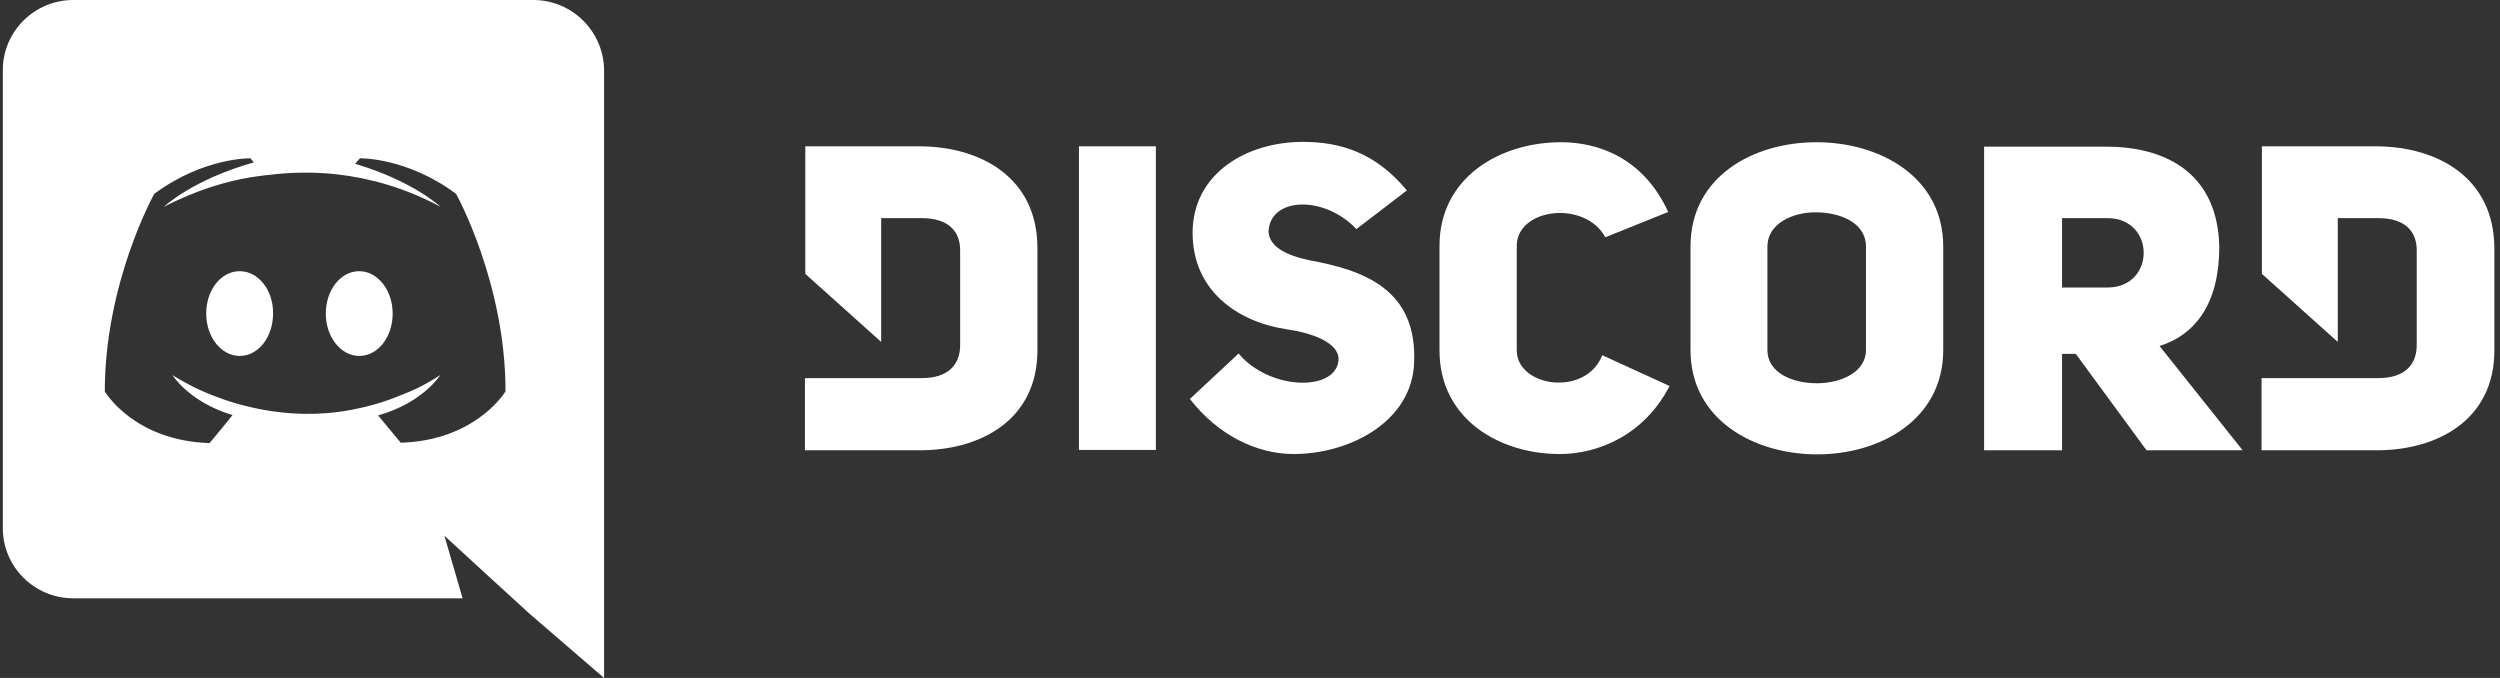 <svg width="177" height="48" viewBox="0 0 177 48" fill="none" xmlns="http://www.w3.org/2000/svg">
<rect x="0" y="0" width="177" height="48" fill="#333333" stroke="none"/>
<g clip-path="url(#clip0)">
<path fill-rule="evenodd" clip-rule="evenodd" d="M14.6 22.2C14.6 20.537 15.644 19.2 16.966 19.2C18.289 19.2 19.356 20.537 19.333 22.2C19.333 23.864 18.289 25.2 16.966 25.2C15.667 25.2 14.6 23.864 14.6 22.2ZM23.067 22.2C23.067 20.537 24.111 19.2 25.434 19.2C26.733 19.2 27.8 20.537 27.8 22.2C27.8 23.864 26.756 25.2 25.434 25.2C24.135 25.2 23.067 23.864 23.067 22.2Z" fill="white"/>
<path fill-rule="evenodd" clip-rule="evenodd" d="M37.76 0H5.184C2.437 0 0.2 2.227 0.2 4.962V37.398C0.2 40.133 2.437 42.36 5.184 42.36H32.752L31.464 37.93L34.576 40.787L37.517 43.474L42.769 48V4.962C42.744 2.227 40.508 0 37.76 0ZM28.376 31.346C28.376 31.346 27.501 30.306 26.772 29.41C29.956 28.514 31.172 26.554 31.172 26.554C30.175 27.207 29.227 27.667 28.376 27.982C27.161 28.49 25.994 28.805 24.851 29.023C22.517 29.458 20.378 29.337 18.555 28.998C17.169 28.732 15.978 28.369 14.981 27.958C14.422 27.74 13.814 27.474 13.206 27.135C13.17 27.11 13.133 27.092 13.097 27.074C13.06 27.056 13.024 27.038 12.988 27.014C12.969 27.004 12.954 26.995 12.941 26.987C12.92 26.974 12.905 26.965 12.89 26.965C12.453 26.723 12.21 26.554 12.21 26.554C12.21 26.554 13.377 28.466 16.464 29.386C15.735 30.306 14.835 31.371 14.835 31.371C9.462 31.201 7.42 27.716 7.42 27.716C7.42 19.994 10.921 13.725 10.921 13.725C14.422 11.135 17.728 11.207 17.728 11.207L17.971 11.498C13.595 12.732 11.602 14.644 11.602 14.644C11.602 14.644 12.137 14.354 13.036 13.967C15.637 12.829 17.704 12.539 18.555 12.442L18.609 12.433C18.732 12.412 18.841 12.393 18.968 12.393C20.451 12.2 22.128 12.151 23.879 12.345C26.188 12.611 28.668 13.289 31.196 14.644C31.196 14.644 29.276 12.829 25.143 11.595L25.483 11.207C25.483 11.207 28.814 11.135 32.29 13.725C32.29 13.725 35.791 19.994 35.791 27.716C35.791 27.714 35.785 27.723 35.774 27.74C35.567 28.049 33.467 31.186 28.376 31.346ZM57.015 10.36H65.086C69.413 10.36 73.473 12.563 73.449 17.598V24.811C73.449 29.749 69.389 31.903 65.062 31.879H56.99V26.771H65.256C67.128 26.771 67.979 25.828 67.979 24.424V17.719C67.979 16.315 67.079 15.443 65.256 15.443H62.387V24.206L57.015 19.389V10.36ZM107.387 24.811V17.404C107.387 14.741 112.2 14.136 113.659 16.799L118.108 15.008C116.358 11.183 113.173 10.07 110.523 10.07C106.196 10.07 101.917 12.563 101.917 17.404V24.811C101.917 29.701 106.196 32.145 110.426 32.145C113.149 32.145 116.406 30.814 118.205 27.328L113.44 25.15C112.273 28.127 107.387 27.401 107.387 24.811ZM89.81 16.411C89.883 17.452 91.001 18.058 92.679 18.421C96.52 19.123 100.361 20.454 100.118 25.706C99.948 29.87 95.547 32.145 91.585 32.145C89.008 32.145 86.261 30.838 84.243 28.248L87.695 25.029C89.859 27.643 94.624 27.764 94.769 25.465C94.818 24.254 92.849 23.552 91.074 23.31C87.598 22.778 84.437 20.575 84.437 16.484C84.437 12.272 88.278 10.045 92.241 10.045C94.842 10.045 97.371 10.772 99.607 13.483L96.034 16.218C93.773 13.822 89.907 13.918 89.81 16.411ZM76.39 31.855H81.836V10.36H76.39V31.855ZM160.142 10.36H168.213C172.54 10.36 176.6 12.563 176.6 17.598V24.811C176.6 29.749 172.54 31.903 168.213 31.879H160.117V26.771H168.382C170.254 26.771 171.105 25.828 171.105 24.424V17.719C171.105 16.315 170.206 15.443 168.382 15.443H165.514V24.206L160.142 19.389V10.36ZM128.611 10.07C124.137 10.07 119.688 12.49 119.688 17.452V24.787C119.688 29.701 124.161 32.169 128.659 32.169C133.132 32.169 137.581 29.701 137.581 24.787V17.452C137.581 12.514 133.083 10.07 128.611 10.07ZM128.635 27.135C130.36 27.135 132.111 26.336 132.111 24.787V17.452C132.111 15.782 130.312 15.032 128.538 15.032C126.836 15.032 125.133 15.879 125.133 17.452V24.787C125.133 26.384 126.884 27.135 128.635 27.135ZM157.126 17.452C157.005 12.418 153.553 10.384 149.104 10.384H140.474V31.879H145.993V25.053H146.965L151.974 31.879H158.78L152.896 24.496C155.498 23.673 157.126 21.422 157.126 17.452ZM145.993 20.357H149.202C152.63 20.357 152.63 15.443 149.202 15.443H145.993V20.357Z" fill="white"/>
</g>
<defs>
<clipPath id="clip0">
<rect width="176.4" height="48" fill="white" transform="translate(0.2)"/>
</clipPath>
</defs>
</svg>
